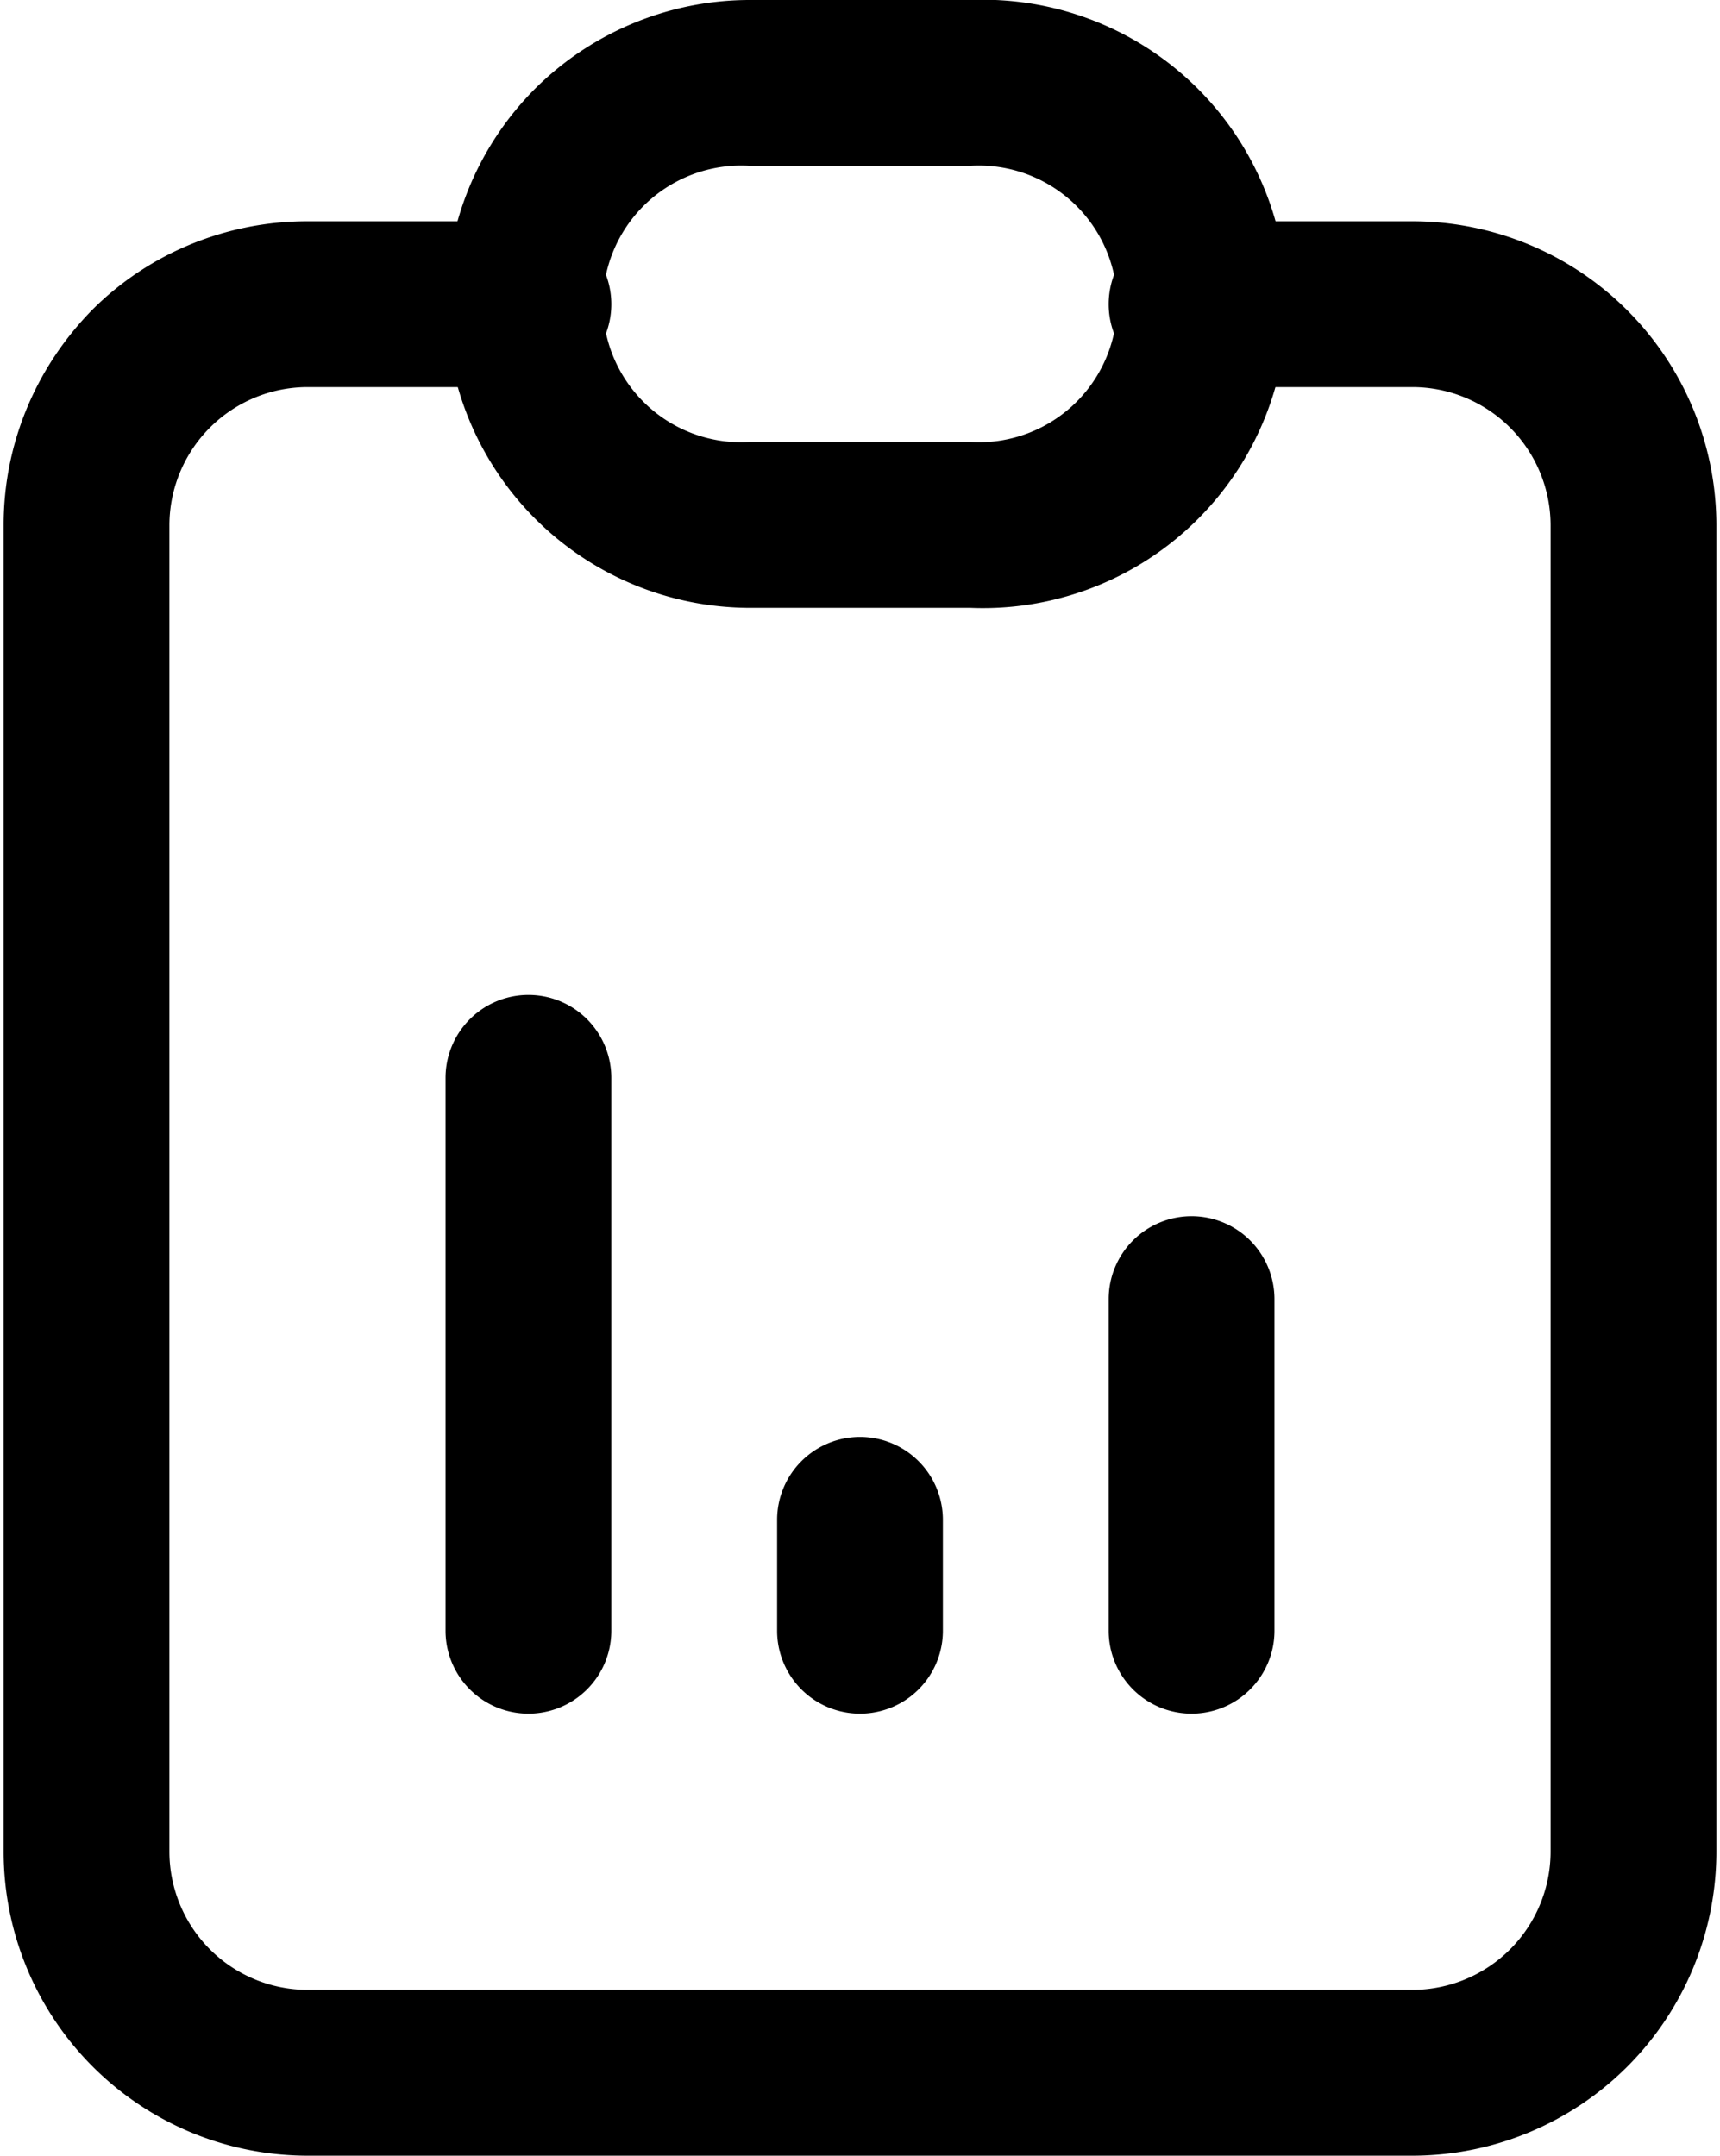 <svg xmlns="http://www.w3.org/2000/svg" viewBox="0 0 332 416"><path fill-rule="evenodd" clip-rule="evenodd" d="M17.8 59.8c11-11 26-17.1 41.5-17.1H102a16 16 0 1 1 0 32H59.3a26.7 26.7 0 0 0-26.6 26.6v256A26.7 26.7 0 0 0 59.3 384h213.4a26.7 26.7 0 0 0 26.6-26.7v-256a26.7 26.7 0 0 0-26.6-26.6H230a16 16 0 0 1 0-32h42.7a58.7 58.7 0 0 1 58.6 58.6v256a58.7 58.7 0 0 1-58.6 58.7H59.3A58.7 58.7 0 0 1 .7 357.3v-256C.7 85.8 6.8 71 17.8 59.8Z" /><path fill-rule="evenodd" clip-rule="evenodd" d="M144.7 32a26.7 26.7 0 1 0 0 53.3h42.6a26.7 26.7 0 1 0 0-53.3h-42.6Zm-41.5-14.8c11-11 26-17.2 41.5-17.2h42.6a58.7 58.7 0 1 1 0 117.3h-42.6a58.7 58.7 0 0 1-41.5-100.1ZM102 192a16 16 0 0 1 16 16v106.7a16 16 0 0 1-32 0V208a16 16 0 0 1 16-16ZM166 277.3a16 16 0 0 1 16 16v21.4a16 16 0 0 1-32 0v-21.4a16 16 0 0 1 16-16ZM230 234.7a16 16 0 0 1 16 16v64a16 16 0 0 1-32 0v-64a16 16 0 0 1 16-16Z"/></svg>